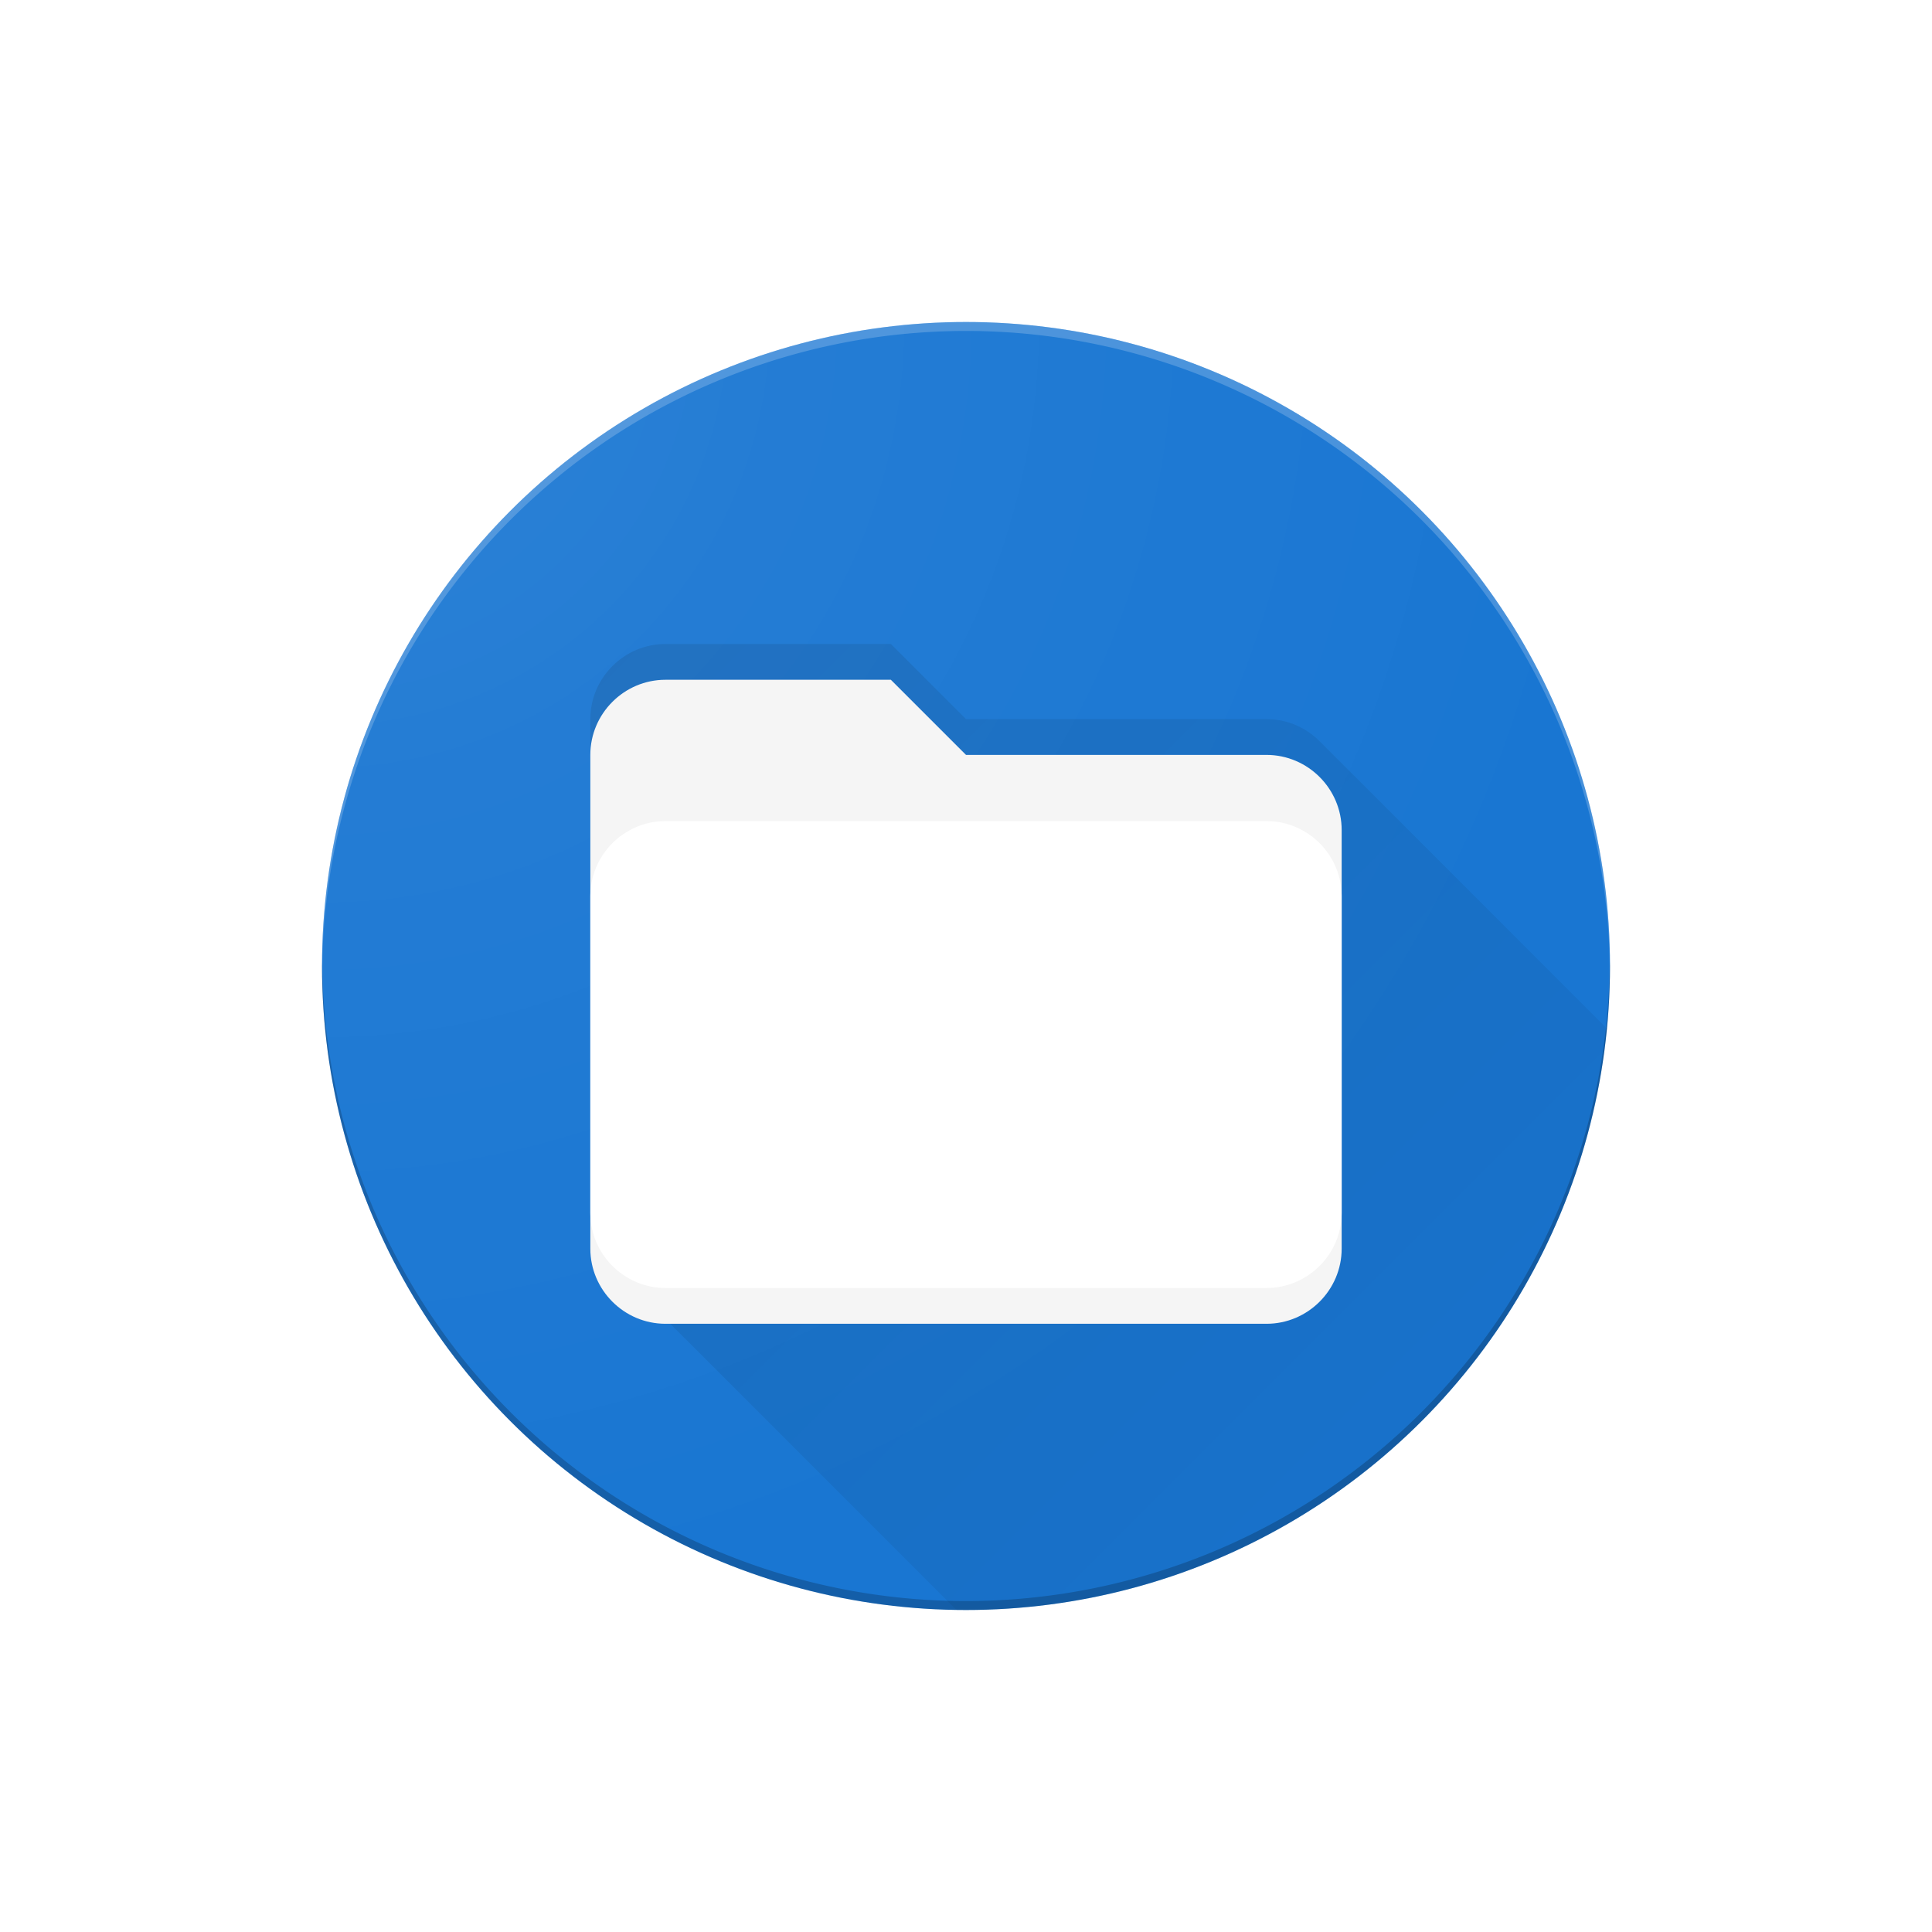 <?xml version="1.0" encoding="UTF-8" standalone="no"?>
<!-- Created with Inkscape (http://www.inkscape.org/) -->

<svg
   xmlns:dc="http://purl.org/dc/elements/1.1/"
   xmlns:cc="http://creativecommons.org/ns#"
   xmlns:rdf="http://www.w3.org/1999/02/22-rdf-syntax-ns#"
   xmlns:svg="http://www.w3.org/2000/svg"
   xmlns="http://www.w3.org/2000/svg"
   xmlns:xlink="http://www.w3.org/1999/xlink"
   xmlns:sodipodi="http://sodipodi.sourceforge.net/DTD/sodipodi-0.dtd"
   xmlns:inkscape="http://www.inkscape.org/namespaces/inkscape"
   width="108"
   height="108"
   viewBox="0 0 108 108"
   version="1.1"
   id="svg8"
   sodipodi:docname="launcher_icon.svg"
   inkscape:version="0.92.4 5da689c313, 2019-01-14">
  <sodipodi:namedview
     id="base"
     pagecolor="#ffffff"
     bordercolor="#666666"
     borderopacity="1.0"
     inkscape:pageopacity="0.0"
     inkscape:pageshadow="2"
     inkscape:zoom="8"
     inkscape:cx="36.715376"
     inkscape:cy="58.173315"
     inkscape:document-units="px"
     inkscape:current-layer="svg8"
     showgrid="false"
     units="px"
     inkscape:pagecheckerboard="false"
     showborder="true"
     inkscape:window-width="1920"
     inkscape:window-height="1016"
     inkscape:window-x="0"
     inkscape:window-y="27"
     inkscape:window-maximized="1"
     inkscape:snap-bbox="true"
     inkscape:bbox-paths="true"
     inkscape:bbox-nodes="true"
     inkscape:snap-bbox-edge-midpoints="true"
     inkscape:snap-bbox-midpoints="true"
     inkscape:object-paths="true"
     inkscape:snap-intersection-paths="true"
     inkscape:snap-smooth-nodes="true"
     inkscape:snap-midpoints="true"
     inkscape:snap-object-midpoints="true"
     inkscape:snap-center="true" />
  <defs
     id="defs2">
    <linearGradient
       inkscape:collect="always"
       id="linearGradient843">
      <stop
         style="stop-color:#000000;stop-opacity:0.1"
         offset="0"
         id="stop839" />
      <stop
         style="stop-color:#000000;stop-opacity:0"
         offset="1"
         id="stop841" />
    </linearGradient>
    <linearGradient
       id="linearGradient874"
       inkscape:collect="always">
      <stop
         id="stop870"
         offset="0"
         style="stop-color:#ffffff;stop-opacity:0.1" />
      <stop
         style="stop-color:#ffffff;stop-opacity:0.05"
         offset="0.333"
         id="stop878" />
      <stop
         id="stop872"
         offset="1"
         style="stop-color:#ffffff;stop-opacity:0;" />
    </linearGradient>
    <radialGradient
       gradientTransform="matrix(3.8300719e-7,1.333,-1.333,4.0800723e-7,446.267,348.2)"
       gradientUnits="userSpaceOnUse"
       r="54"
       fy="321.2"
       fx="-1.0010962e-05"
       cy="321.2"
       cx="-1.0010962e-05"
       id="radialGradient876"
       xlink:href="#linearGradient874"
       inkscape:collect="always" />
    <linearGradient
       inkscape:collect="always"
       xlink:href="#linearGradient843"
       id="linearGradient845"
       x1="33"
       y1="363.2"
       x2="108"
       y2="438.2"
       gradientUnits="userSpaceOnUse" />
    <clipPath
       clipPathUnits="userSpaceOnUse"
       id="clipPath843">
      <circle
         r="36"
         cy="384.2"
         cx="54"
         id="circle845"
         style="opacity:1;fill:#ffffff;fill-opacity:1;fill-rule:nonzero;stroke:none;stroke-width:1.546;stroke-linecap:round;stroke-linejoin:miter;stroke-miterlimit:4;stroke-dasharray:none;stroke-opacity:1" />
    </clipPath>
    <filter
       style="color-interpolation-filters:sRGB;"
       inkscape:label="Drop Shadow"
       id="filter919"
       x="-0.5"
       y="-0.5"
       width="2"
       height="2">
      <feFlood
         flood-opacity="0.2"
         flood-color="rgb(0,0,0)"
         result="flood"
         id="feFlood909" />
      <feComposite
         in="flood"
         in2="SourceGraphic"
         operator="in"
         result="composite1"
         id="feComposite911" />
      <feGaussianBlur
         in="composite1"
         stdDeviation="1"
         result="blur"
         id="feGaussianBlur913" />
      <feOffset
         dx="0"
         dy="0"
         result="offset"
         id="feOffset915"
         stdDeviation="1" />
      <feComposite
         in="SourceGraphic"
         in2="offset"
         operator="over"
         result="composite2"
         id="feComposite917"
         dy="1" />
    </filter>
    <clipPath
       clipPathUnits="userSpaceOnUse"
       id="clipPath849">
      <path
         sodipodi:nodetypes="csccssssscc"
         style="fill:#ffffff;fill-opacity:1;stroke:none;stroke-width:2.1"
         id="path851"
         d="m 149.8,366.2 h -12.6 c -2.31,0 -4.2,1.89 -4.2,4.2 v 27.6 c 0,2.31 1.89,4.2 4.2,4.2 h 33.6 c 2.31,0 4.2,-1.89 4.2,-4.2 v -23.4 c 0,-2.31 -1.89,-4.2 -4.2,-4.2 H 154 Z"
         inkscape:connector-curvature="0" />
    </clipPath>
    <filter
       height="2"
       width="2"
       y="-0.5"
       x="-0.5"
       id="filter849"
       inkscape:label="Drop Shadow"
       style="color-interpolation-filters:sRGB;">
      <feFlood
         id="feFlood839"
         result="flood"
         flood-color="rgb(0,0,0)"
         flood-opacity="0.2" />
      <feComposite
         id="feComposite841"
         result="composite1"
         operator="in"
         in2="SourceGraphic"
         in="flood" />
      <feGaussianBlur
         id="feGaussianBlur843"
         result="blur"
         stdDeviation="2"
         in="composite1" />
      <feOffset
         id="feOffset845"
         result="offset"
         dy="2"
         dx="0" />
      <feComposite
         id="feComposite847"
         result="composite2"
         operator="over"
         in2="offset"
         in="SourceGraphic" />
    </filter>
  </defs>
  <g
     transform="translate(0,-330.2)"
     id="layer1"
     inkscape:groupmode="layer"
     inkscape:label="Layer 1">
    <g
       id="g898"
       clip-path="url(#clipPath843)">
      <circle
         style="opacity:1;fill:#1976d2;fill-opacity:1;fill-rule:nonzero;stroke:none;stroke-width:1.546;stroke-linecap:round;stroke-linejoin:miter;stroke-miterlimit:4;stroke-dasharray:none;stroke-opacity:1"
         id="path817"
         cx="54"
         cy="384.2"
         r="36" />
      <path
         style="opacity:1;fill:#000000;fill-opacity:0.2;fill-rule:nonzero;stroke:none;stroke-width:1.546;stroke-linecap:round;stroke-linejoin:miter;stroke-miterlimit:4;stroke-dasharray:none;stroke-opacity:1"
         d="M 89.99 53.707 A 36 36 0 0 1 54 89.5 A 36 36 0 0 1 18.01 53.793 A 36 36 0 0 0 18 54 A 36 36 0 0 0 54 90 A 36 36 0 0 0 90 54 A 36 36 0 0 0 89.99 53.707 z "
         transform="translate(0,330.2)"
         id="circle842" />
      <path
         style="opacity:1;fill:#ffffff;fill-opacity:0.2;fill-rule:nonzero;stroke:none;stroke-width:1.546;stroke-linecap:round;stroke-linejoin:miter;stroke-miterlimit:4;stroke-dasharray:none;stroke-opacity:1"
         d="M 54 18 A 36 36 0 0 0 18 54 A 36 36 0 0 0 18.01 54.293 A 36 36 0 0 1 54 18.5 A 36 36 0 0 1 89.99 54.207 A 36 36 0 0 0 90 54 A 36 36 0 0 0 54 18 z "
         transform="translate(0,330.2)"
         id="circle837" />
      <path
         d="m 37.199,366.2 c -2.31,0 -4.199,1.889 -4.199,4.199 v 27.602 c 0,1.167 0.482,2.227 1.258,2.99 L 110.625,477.358 c 0.759,0.747 1.801,1.209 2.943,1.209 h 33.6 c 2.31,0 4.199,-1.889 4.199,-4.199 v -23.4 c 0,-1.167 -0.482,-2.227 -1.258,-2.99 L 73.742,371.61 c -0.759,-0.747 -1.799,-1.211 -2.941,-1.211 H 54 l -4.199,-4.199 z"
         id="path1077"
         inkscape:connector-curvature="0"
         style="fill:url(#linearGradient845);fill-opacity:1;stroke:none;stroke-width:2.1"
         sodipodi:nodetypes="sccccssssccsccs" />
      <path
         inkscape:connector-curvature="0"
         d="M 49.8,366.2 H 37.2 c -2.31,0 -4.2,1.89 -4.2,4.2 v 27.6 c 0,2.31 1.89,4.2 4.2,4.2 h 33.6 c 2.31,0 4.2,-1.89 4.2,-4.2 v -23.4 c 0,-2.31 -1.89,-4.2 -4.2,-4.2 H 54 Z"
         id="path2"
         style="fill:#f5f5f5;fill-opacity:1;stroke:none;stroke-width:2.1;filter:url(#filter849)"
         sodipodi:nodetypes="csccssssscc" />
      <path
         sodipodi:nodetypes="cccsssscc"
         style="fill:#ffffff;fill-opacity:1;stroke:none;stroke-width:2.1;filter:url(#filter919)"
         id="path836"
         d="m 137.2,376.1 c -2.31,0 -4.2,1.89 -4.2,4.2 v 17.7 c 0,2.31 1.89,4.2 4.2,4.2 h 33.6 c 2.31,0 4.2,-1.89 4.2,-4.2 v -17.7 c 0,-2.31 -1.89,-4.2 -4.2,-4.2 z"
         inkscape:connector-curvature="0"
         clip-path="url(#clipPath849)"
         transform="translate(-100)" />
      <rect
         style="opacity:1;fill:url(#radialGradient876);fill-opacity:1;fill-rule:nonzero;stroke:none;stroke-width:3.78;stroke-linecap:round;stroke-linejoin:miter;stroke-miterlimit:4;stroke-dasharray:none;stroke-opacity:1"
         id="rect868"
         width="108"
         height="108"
         x="0"
         y="330.2" />
    </g>
  </g>
</svg>
